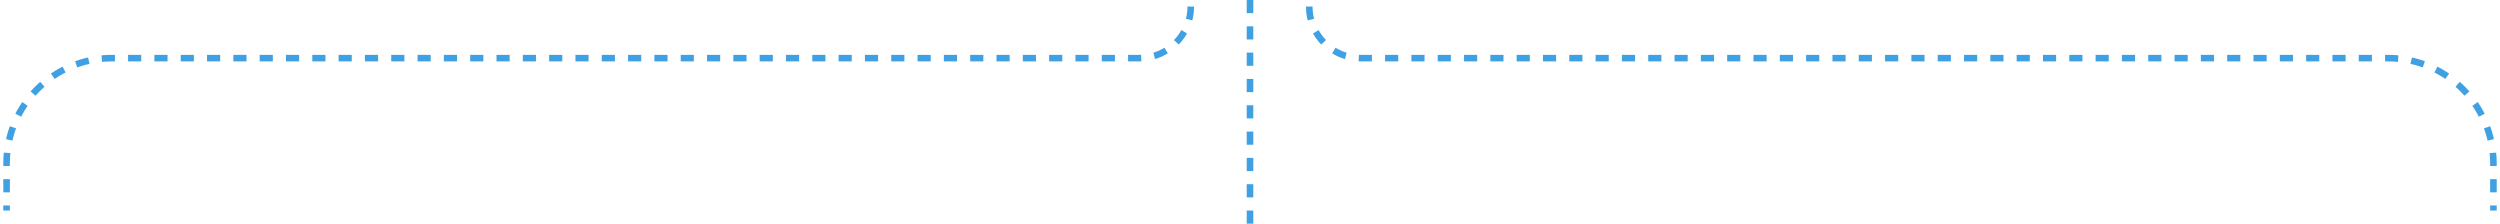 <svg width="380" height="34" viewBox="0 0 380 34" fill="none" xmlns="http://www.w3.org/2000/svg">
<path d="M190 34V-6.55651e-07" stroke="#3FA1E3" stroke-dasharray="2 2"/>
<path d="M181 1V1C181 5.327 177.492 8.835 173.165 8.835H17C8.163 8.835 1 15.999 1 24.835V32" stroke="#3FA1E3" stroke-dasharray="2 2"/>
<path d="M199 1V1C199 5.327 202.508 8.835 206.835 8.835H363C371.837 8.835 379 15.999 379 24.835V32" stroke="#3FA1E3" stroke-dasharray="2 2"/>
</svg>
